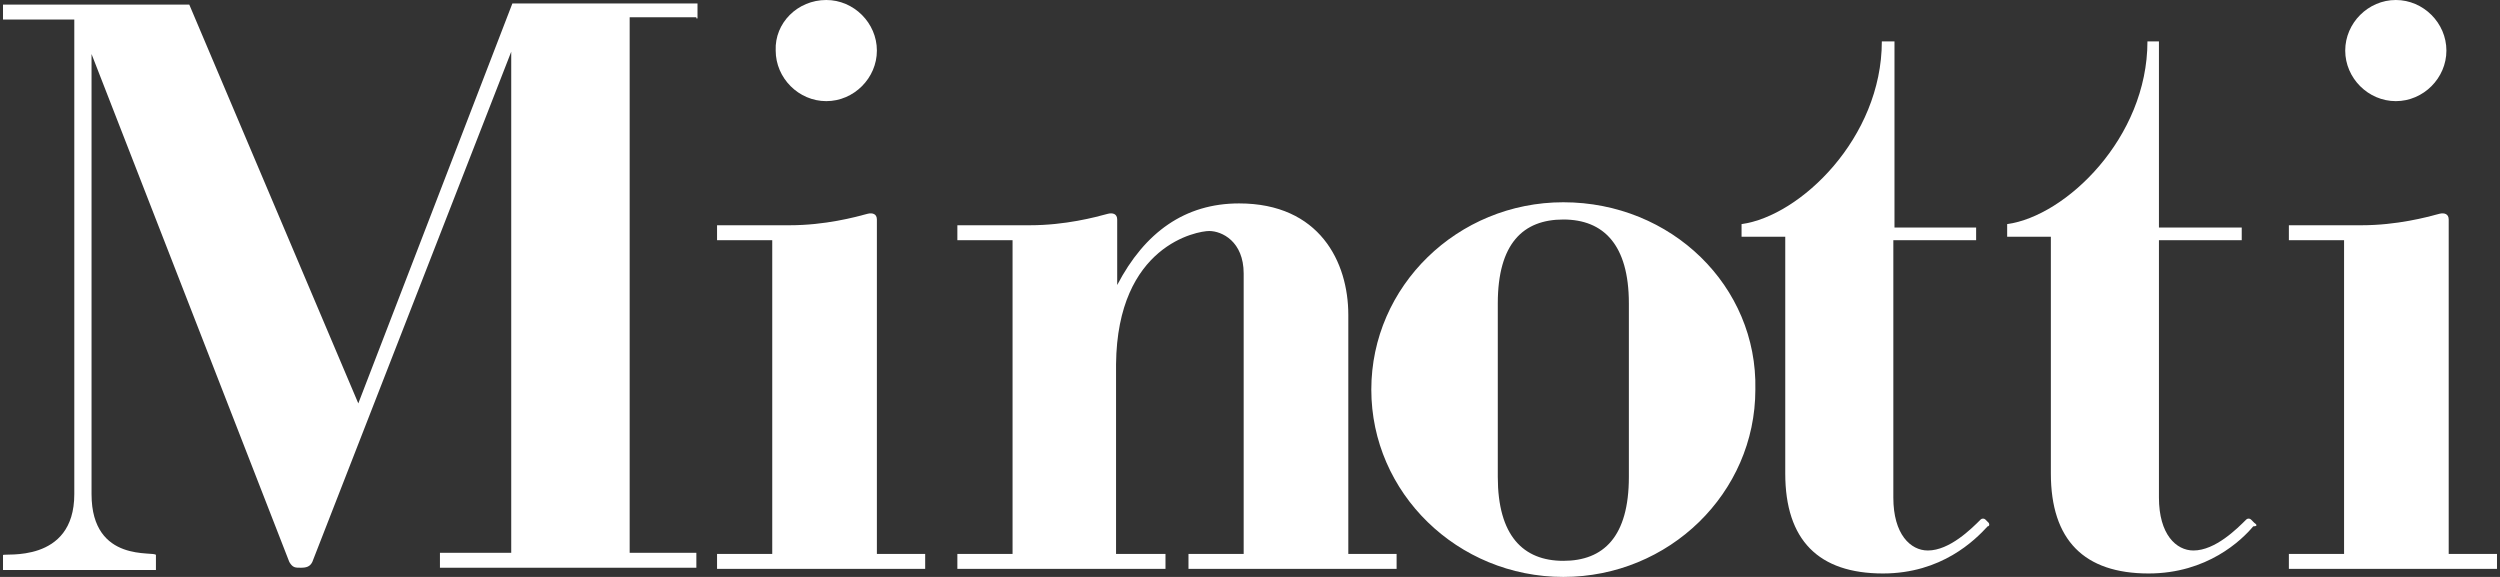 <svg width="416" height="96" viewBox="0 0 416 96" fill="none" xmlns="http://www.w3.org/2000/svg">
<rect x="0" y="0" width="416" height="96" fill="#333333" stroke="none"/>
<path d="M137.494 0C142.086 0 145.913 3.825 145.913 8.414C145.913 13.004 142.086 16.829 137.494 16.829C132.902 16.829 129.075 13.004 129.075 8.414C128.884 3.825 132.711 0 137.494 0Z" fill="white"/>
<path d="M398.664 0C403.256 0 407.082 3.825 407.082 8.414C407.082 13.004 403.256 16.829 398.664 16.829C394.072 16.829 390.245 13.004 390.245 8.414C390.245 3.825 394.072 0 398.664 0Z" fill="white"/>
<path d="M116.065 3.06V0.574H85.26L59.622 67.124L31.496 0.765H0.5V3.251H12.363V82.231C12.363 93.896 0.5 91.984 0.5 92.366V94.853H25.947V92.366C25.947 91.602 15.233 93.896 15.233 82.231V8.988L48.142 93.514C48.716 94.47 49.099 94.47 50.055 94.47C51.012 94.47 51.586 94.279 51.968 93.514L85.069 8.606V91.984H73.206V94.47H115.874V91.984H104.776V2.869H115.874V3.06H116.065Z" fill="white"/>
<path d="M330.931 87.012L330.357 86.438C330.166 86.247 329.783 86.247 329.592 86.438C328.061 87.968 324.426 91.602 320.791 91.602C317.921 91.602 315.051 88.924 315.051 82.805V39.968H328.827V37.865H315.242V6.885H313.137C313.137 22.948 299.553 35.952 289.795 37.291V39.395H297.066V78.789C297.066 89.88 302.614 95.426 313.329 95.426C323.087 95.426 328.635 89.88 330.74 87.586C330.931 87.586 331.123 87.394 330.931 87.012Z" fill="white"/>
<path d="M375.129 87.012L374.555 86.438C374.363 86.247 373.981 86.247 373.789 86.438C372.259 87.968 368.623 91.602 364.988 91.602C362.118 91.602 359.248 88.924 359.248 82.805V39.968H373.024V37.865H359.248V6.885H357.335C357.335 22.948 343.75 35.952 333.992 37.291V39.395H341.263V78.789C341.263 89.88 346.811 95.426 357.526 95.426C367.284 95.426 373.024 89.88 374.937 87.586C375.511 87.586 375.703 87.394 375.129 87.012Z" fill="white"/>
<path d="M145.913 92.176V38.248V36.526C145.913 35.57 145.147 35.379 144.382 35.57C142.277 36.144 137.303 37.483 131.371 37.483H119.317V39.969H128.501V92.176H119.317V94.662H153.949V92.176H145.913Z" fill="white"/>
<path d="M224.359 92.175V52.399C224.359 43.602 219.575 33.849 206.182 33.849C197.19 33.849 190.493 38.63 185.901 47.427V39.968V36.526C185.901 35.57 185.136 35.379 184.37 35.57C182.266 36.144 177.291 37.482 171.36 37.482H159.306V39.968H168.49V92.175H159.306V94.662H193.937V92.175H185.71V60.622C185.901 40.733 199.294 38.439 201.207 38.439C203.312 38.439 206.947 40.16 206.947 45.514V92.175H197.764V94.662H232.395V92.175H224.359Z" fill="white"/>
<path d="M407.464 92.176V38.248V36.526C407.464 35.57 406.699 35.379 405.934 35.57C403.829 36.144 398.854 37.483 392.923 37.483H380.869V39.969H390.053V92.176H380.869V94.662H415.5V92.176H407.464Z" fill="white"/>
<path d="M260.138 33.657C242.535 33.657 228.186 47.618 228.186 64.829C228.186 82.04 242.535 96 260.138 96C277.741 96 292.091 82.04 292.091 64.829C292.473 47.618 278.123 33.657 260.138 33.657ZM271.044 79.363C271.044 89.307 266.835 93.323 260.138 93.323C253.441 93.323 249.232 89.115 249.232 79.363V50.486C249.232 40.542 253.441 36.526 260.138 36.526C266.835 36.526 271.044 40.733 271.044 50.486V79.363Z" fill="white"/>
</svg>
